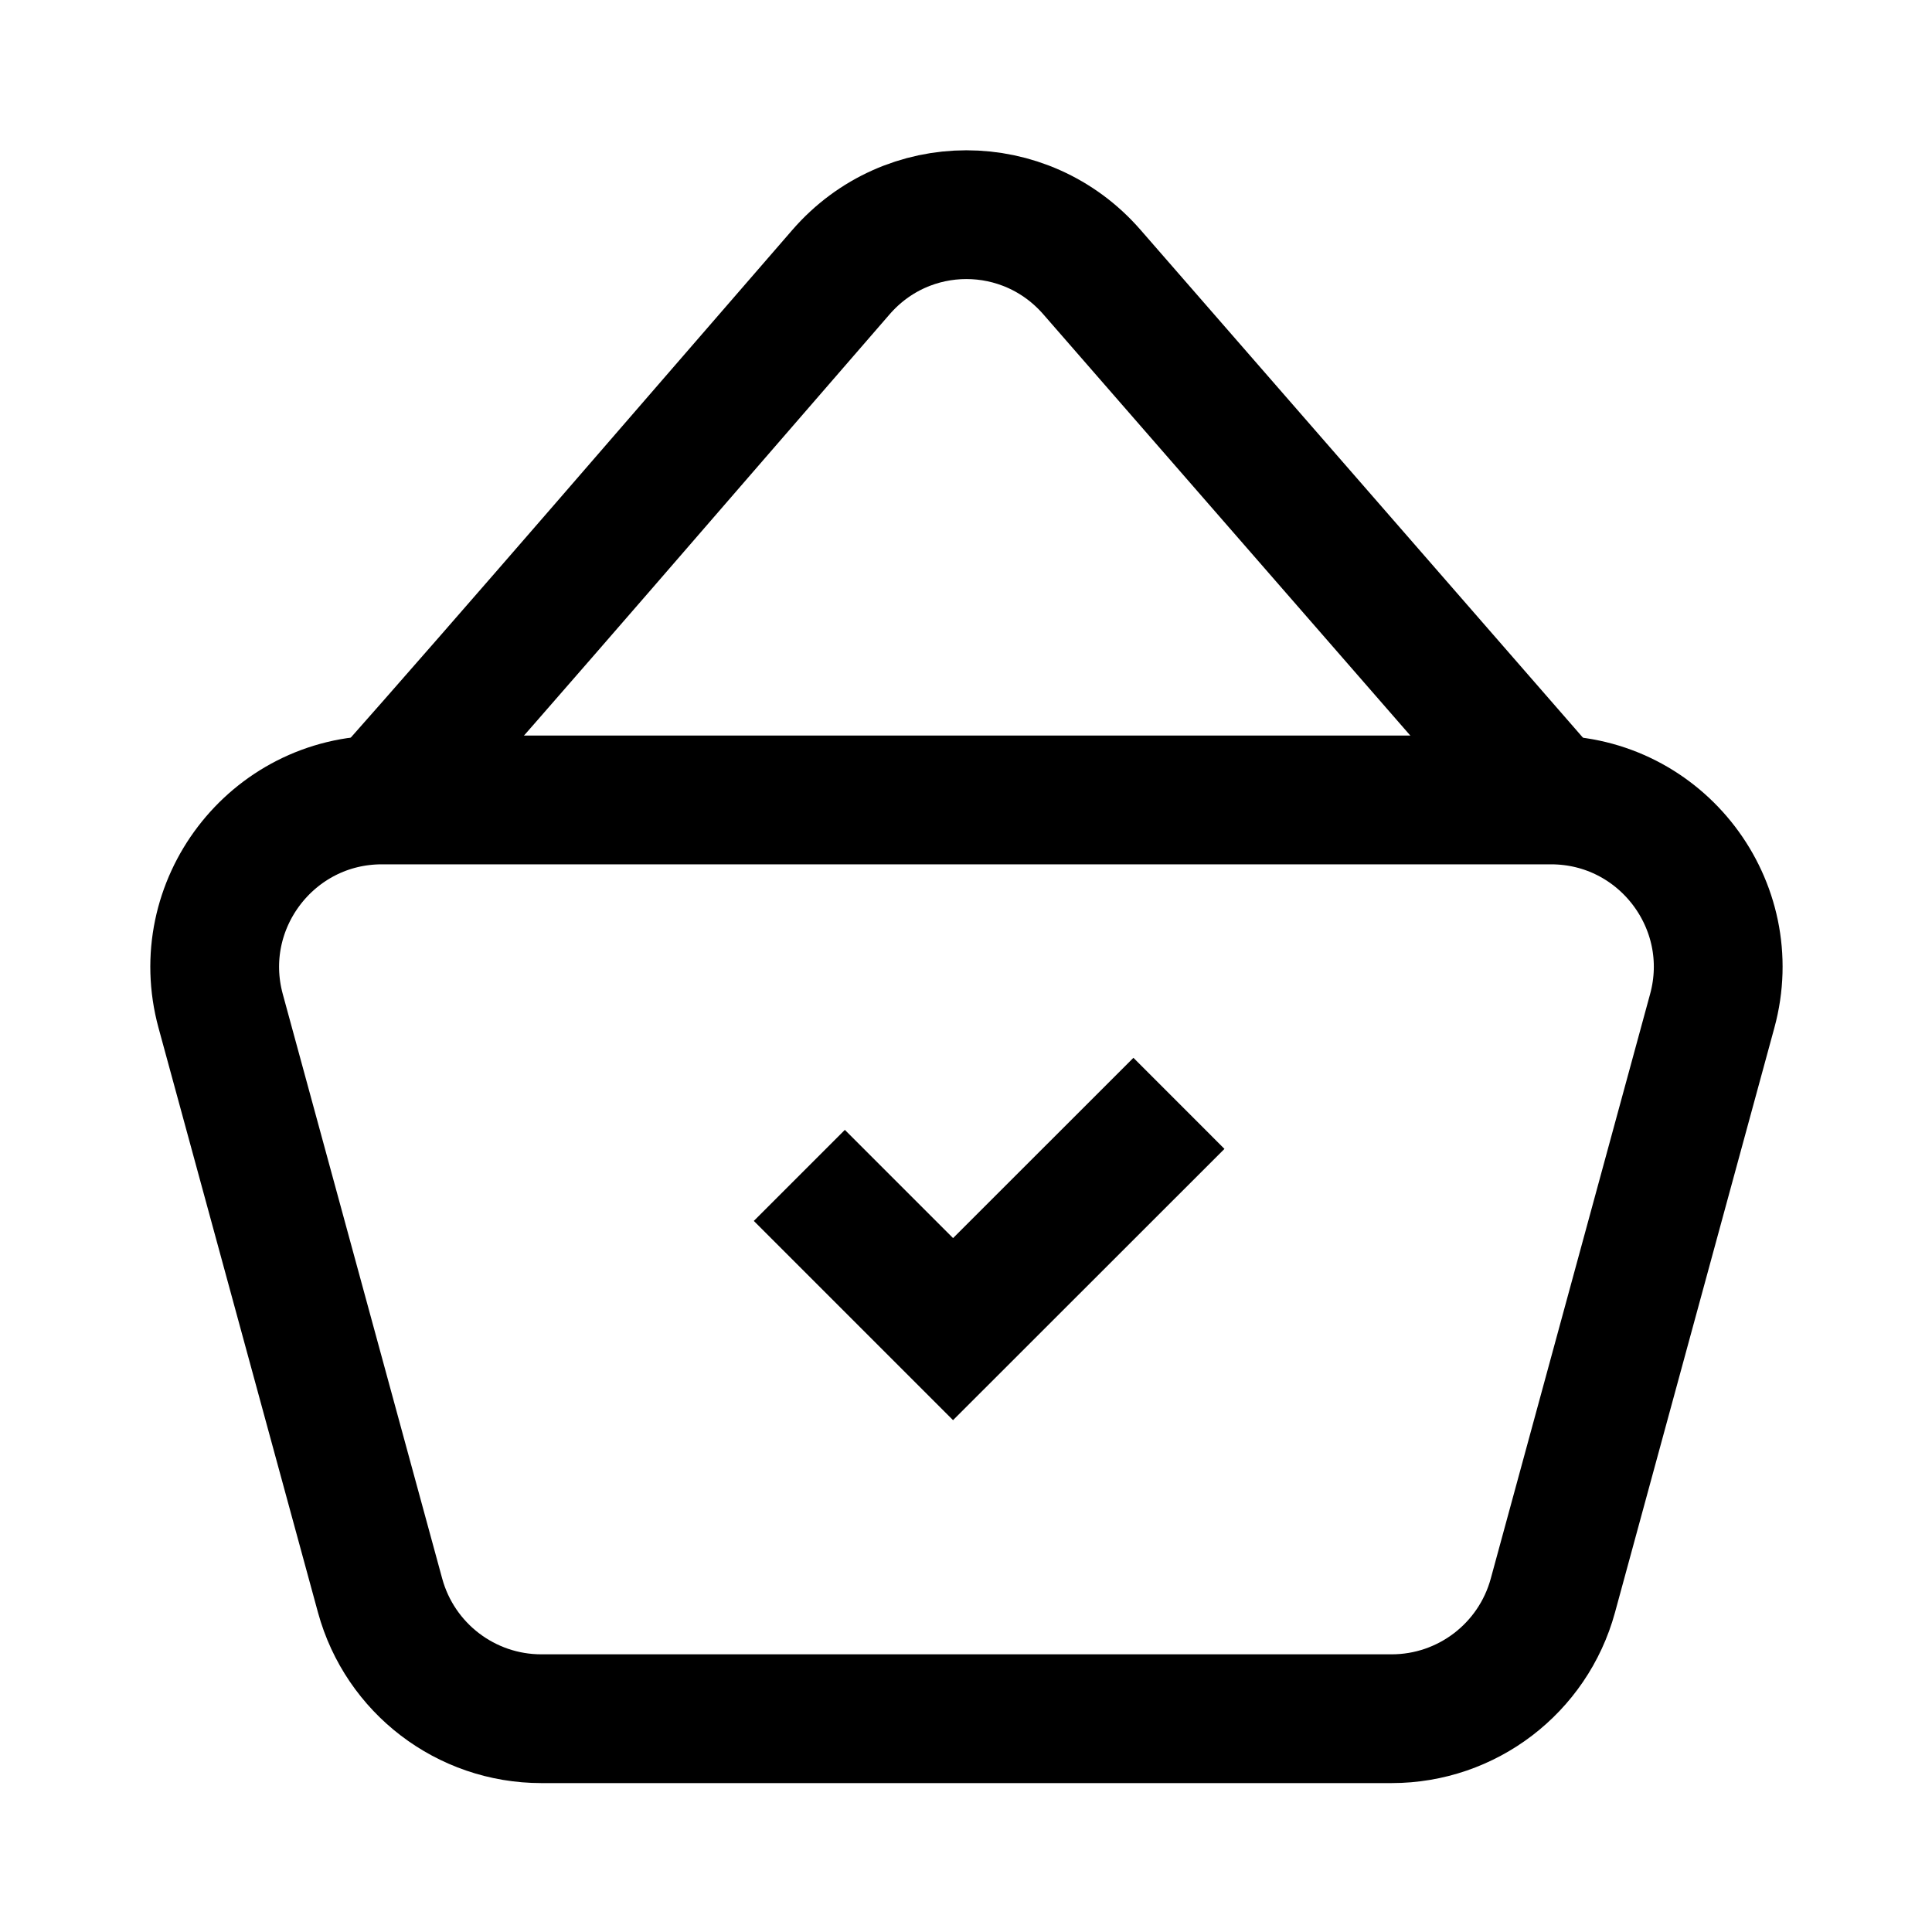 <svg width="20" height="20" viewBox="0 0 20 20" fill="none" xmlns="http://www.w3.org/2000/svg">
<path fill-rule="evenodd" clip-rule="evenodd" d="M14.406 17.792H5.604C4.824 17.792 4.141 17.27 3.935 16.518L2.284 10.465C1.985 9.366 2.813 8.281 3.953 8.281H16.056C17.197 8.281 18.025 9.366 17.725 10.465L16.075 16.518C15.869 17.27 15.186 17.792 14.406 17.792Z" stroke="black" stroke-width="1.333" stroke-linecap="round" stroke-linejoin="round"/>
<path d="M16.06 8.275H16.059L11.303 2.816C10.613 2.024 9.393 2.024 8.705 2.818C7.103 4.663 5.311 6.746 3.956 8.275H3.955H3.956" stroke="black" stroke-width="1.333" stroke-linecap="round" stroke-linejoin="round"/>
<path d="M11.733 11.893L9.866 13.759L8.746 12.639" stroke="black" stroke-width="1.333" stroke-linecap="square"/>
</svg>
